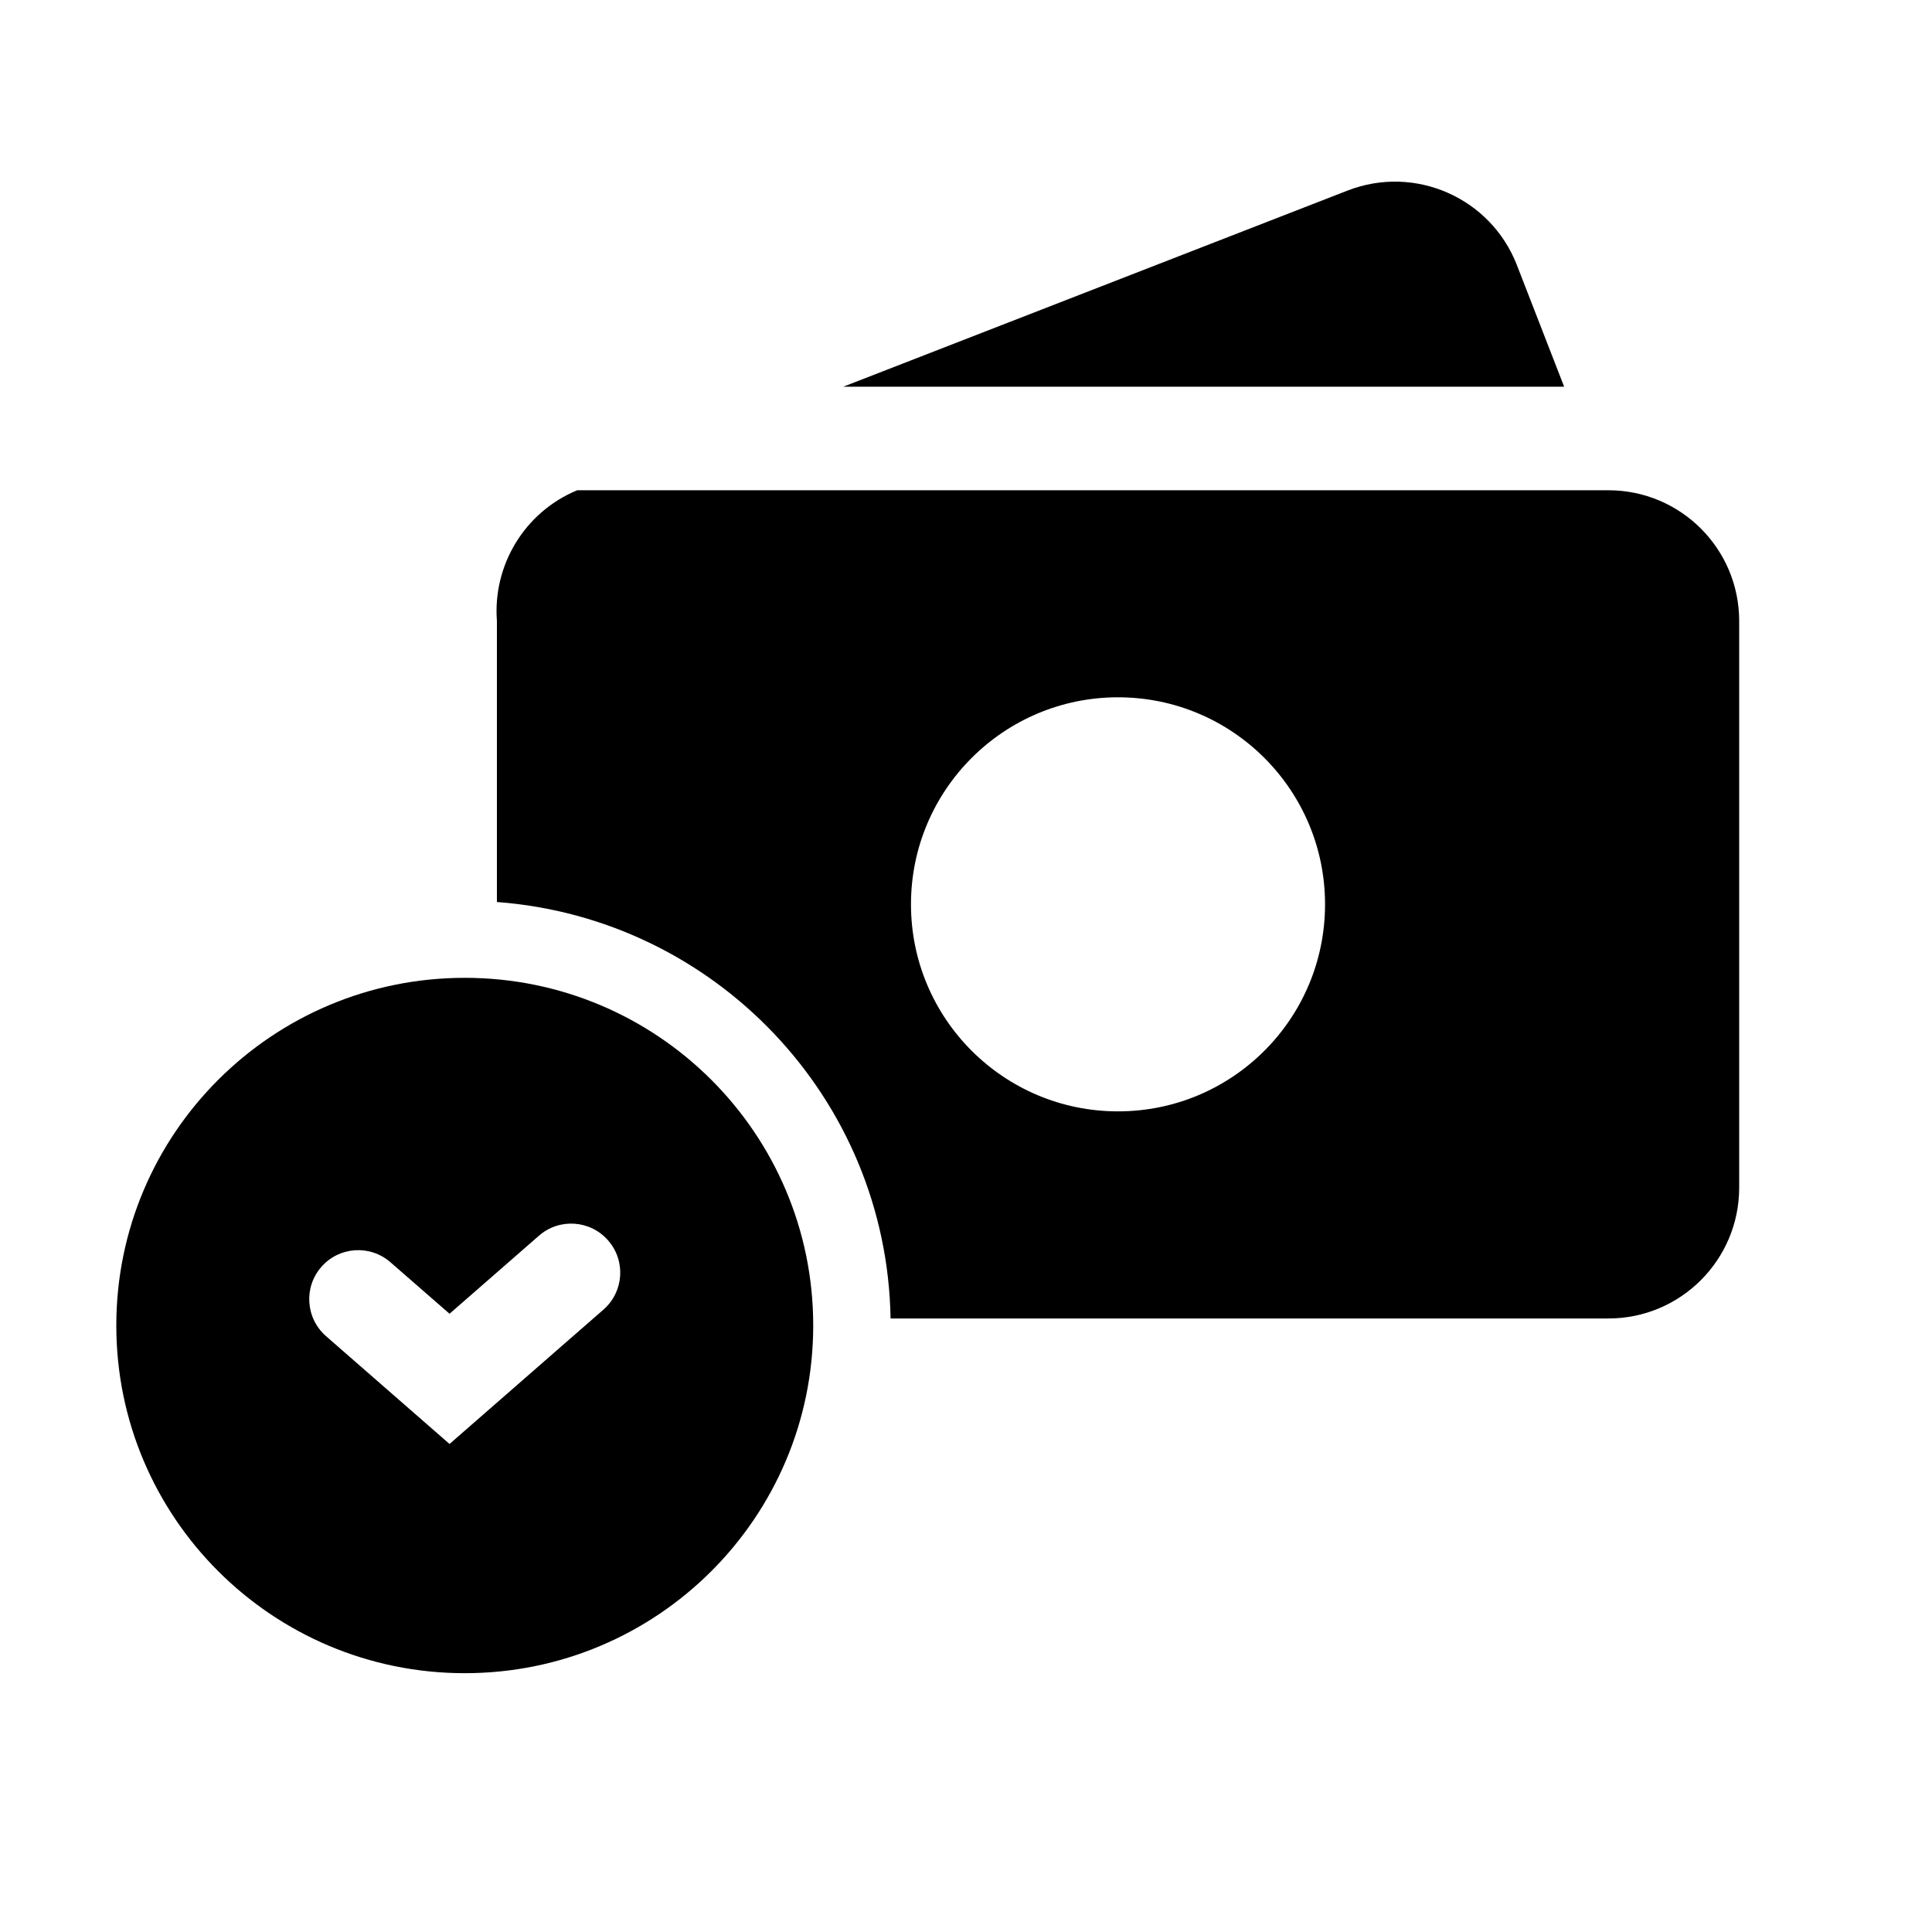 <svg xmlns="http://www.w3.org/2000/svg" width="25" height="25" viewBox="0 0 25 25" fill="none"><rect width="25" height="25" fill="none"/>
<path fill-rule="evenodd" clip-rule="evenodd" d="M7.469 6.344C6.779 6.63 6.376 7.323 6.43 8.034L6.43 11.672C9.248 11.882 11.476 14.207 11.524 17.061H20.813C21.747 17.061 22.505 16.303 22.505 15.368V8.036C22.505 7.101 21.747 6.344 20.813 6.344H7.469ZM14.467 14.381C15.947 14.381 17.146 13.182 17.146 11.702C17.146 10.223 15.947 9.023 14.467 9.023C12.988 9.023 11.788 10.223 11.788 11.702C11.788 13.182 12.988 14.381 14.467 14.381Z" fill="black"/>
<path d="M10.912 5.004H20.24L19.628 3.429C19.289 2.558 18.308 2.127 17.437 2.466L10.912 5.004Z" fill="black"/>
<path fill-rule="evenodd" clip-rule="evenodd" d="M10.523 17.152C10.523 19.637 8.504 21.651 6.014 21.651C3.524 21.651 1.505 19.637 1.505 17.152C1.505 14.667 3.524 12.653 6.014 12.653C8.504 12.653 10.523 14.667 10.523 17.152ZM7.869 16.051C8.1 16.315 8.073 16.715 7.809 16.946L5.817 18.685L4.219 17.29C3.955 17.059 3.927 16.658 4.158 16.394C4.388 16.13 4.789 16.103 5.053 16.334L5.817 17L6.974 15.99C7.238 15.759 7.639 15.787 7.869 16.051Z" fill="black"/>
</svg>
